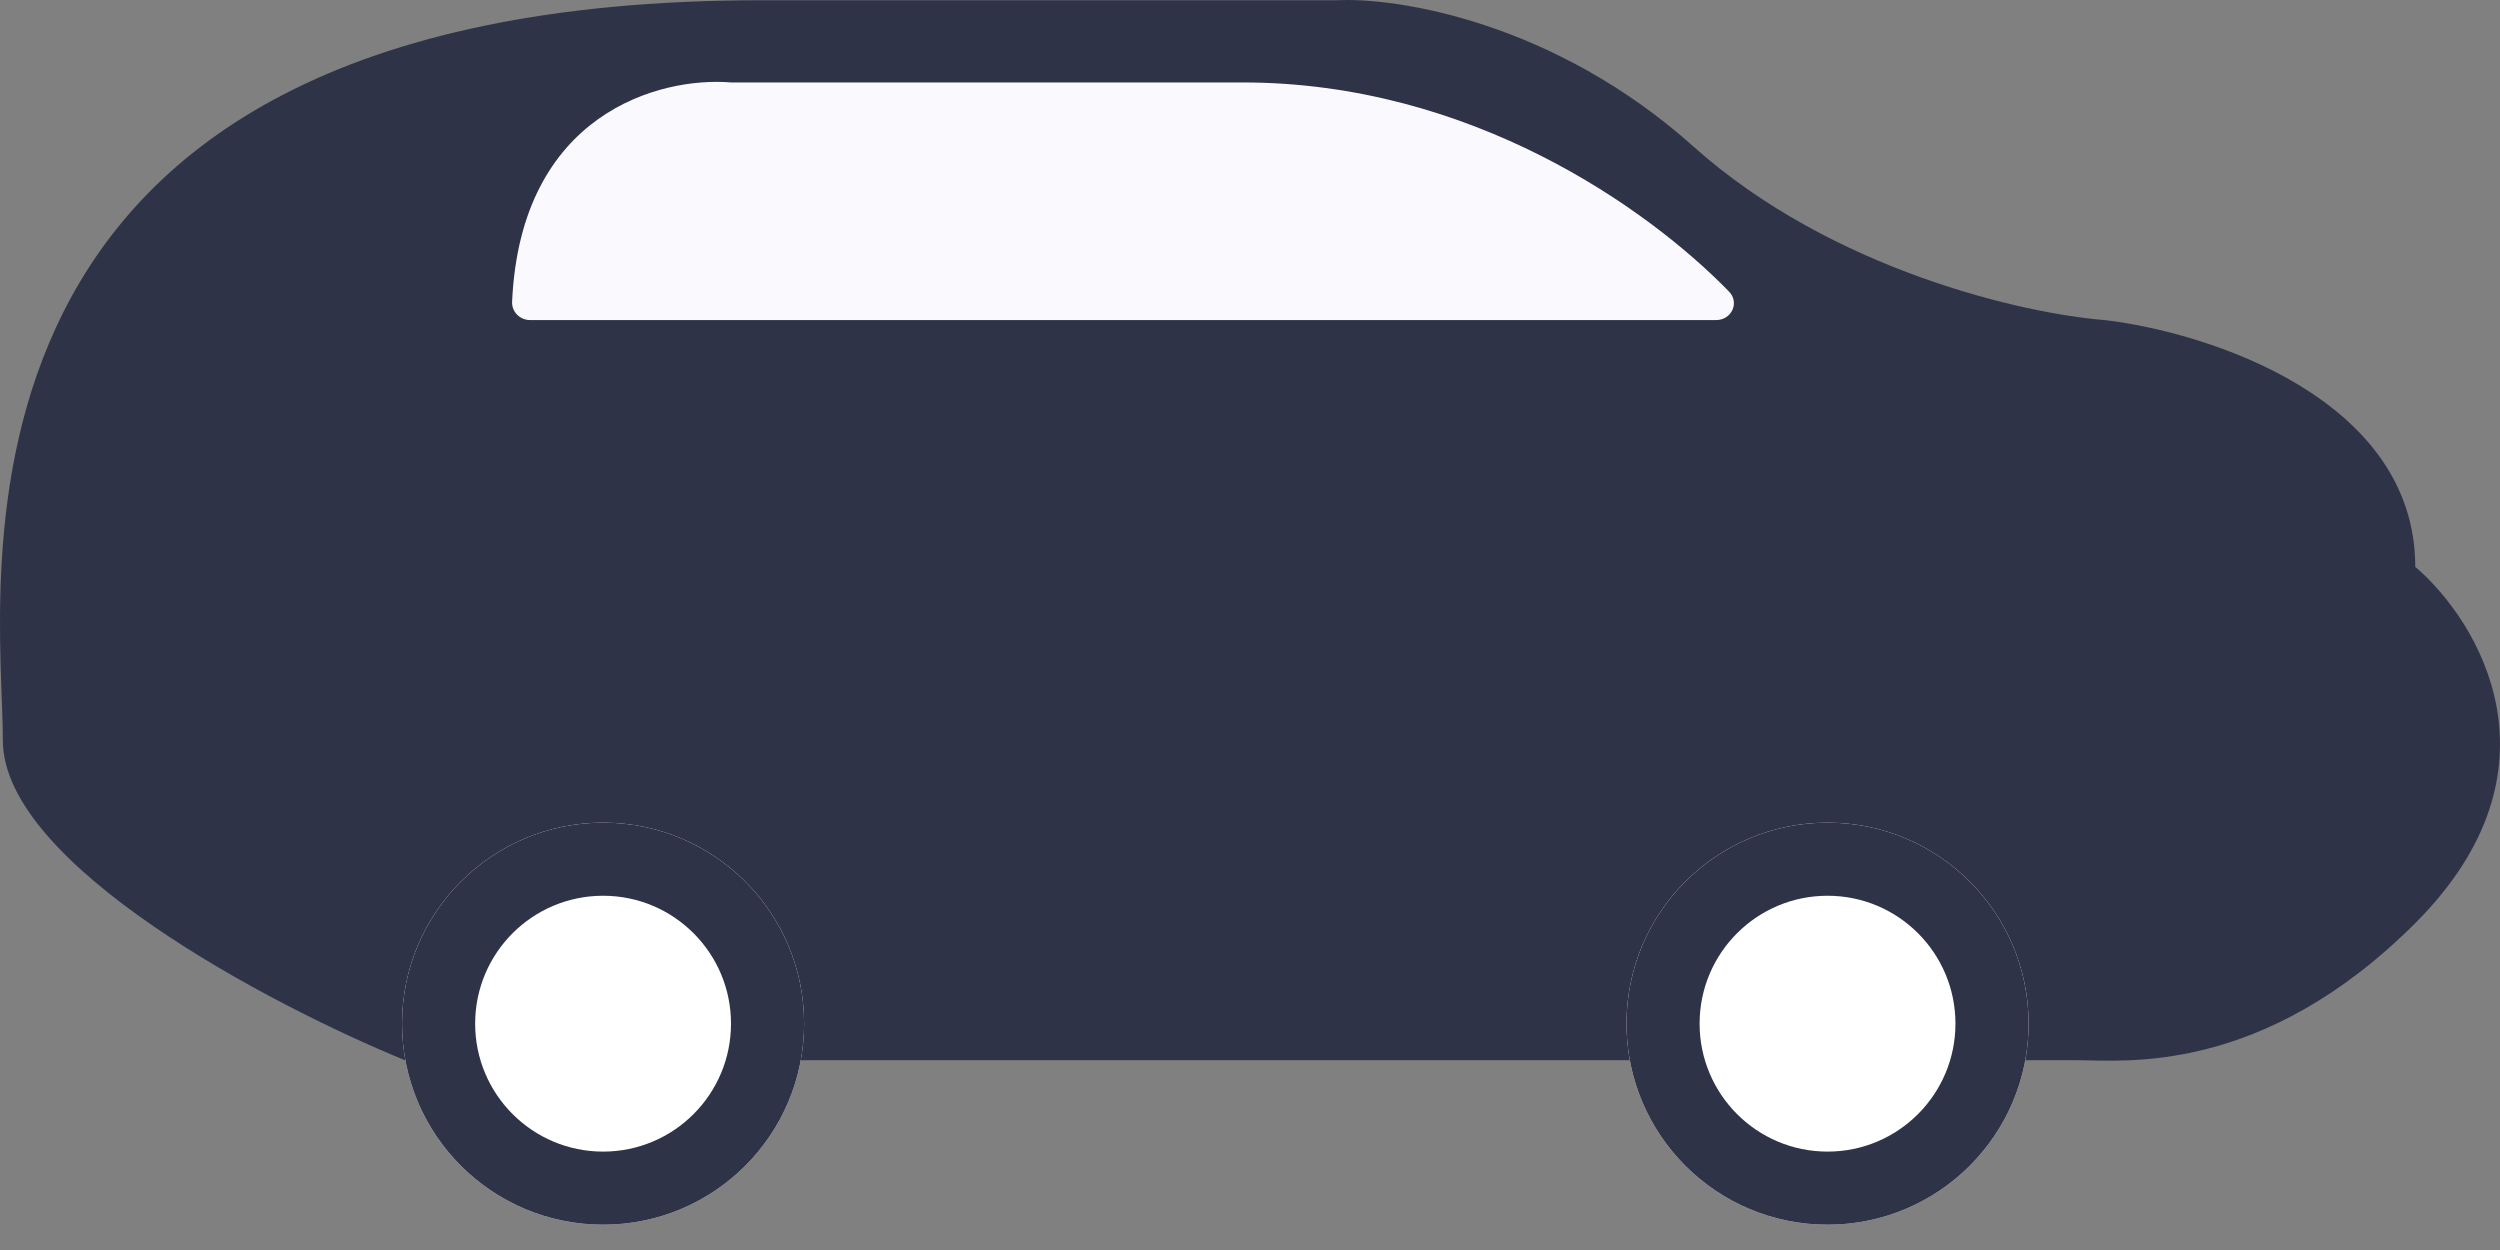 <svg width="50" height="25" viewBox="0 0 50 25" fill="none" xmlns="http://www.w3.org/2000/svg">
<rect x="0" y="0" width="50" height="25" fill="#808080" stroke="none"/>
<path d="M33.867 2.929C31.089 0.443 27.958 -0.056 26.74 0.005H15.226C-1.77 0.005 0.057 11.701 0.057 14.808C0.057 17.293 5.418 20.108 8.098 21.204H41.543C42.456 21.204 45.234 21.533 48.305 18.463C51.375 15.393 49.584 12.432 48.305 11.336C48.305 7.973 44.162 6.645 42.091 6.401C40.507 6.279 36.645 5.414 33.867 2.929Z" fill="#2F3348"/>
<path d="M10.242 6.035C10.412 2.261 13.203 1.531 14.621 1.649H24.855C29.414 1.649 32.957 4.164 34.581 5.832C34.795 6.052 34.632 6.401 34.324 6.401H10.6C10.398 6.401 10.233 6.237 10.242 6.035Z" fill="#FAF9FE"/>
<path d="M16.082 20.473C16.082 22.694 14.282 24.494 12.062 24.494C9.841 24.494 8.041 22.694 8.041 20.473C8.041 18.253 9.841 16.453 12.062 16.453C14.282 16.453 16.082 18.253 16.082 20.473Z" fill="white"/>
<path fill-rule="evenodd" clip-rule="evenodd" d="M12.062 23.032C13.475 23.032 14.62 21.886 14.62 20.473C14.62 19.06 13.475 17.915 12.062 17.915C10.649 17.915 9.503 19.06 9.503 20.473C9.503 21.886 10.649 23.032 12.062 23.032ZM12.062 24.494C14.282 24.494 16.082 22.694 16.082 20.473C16.082 18.253 14.282 16.453 12.062 16.453C9.841 16.453 8.041 18.253 8.041 20.473C8.041 22.694 9.841 24.494 12.062 24.494Z" fill="#2F3348"/>
<path d="M40.572 20.473C40.572 22.694 38.771 24.494 36.551 24.494C34.33 24.494 32.53 22.694 32.53 20.473C32.53 18.253 34.33 16.453 36.551 16.453C38.771 16.453 40.572 18.253 40.572 20.473Z" fill="white"/>
<path fill-rule="evenodd" clip-rule="evenodd" d="M36.551 23.032C37.964 23.032 39.109 21.886 39.109 20.473C39.109 19.06 37.964 17.915 36.551 17.915C35.138 17.915 33.992 19.06 33.992 20.473C33.992 21.886 35.138 23.032 36.551 23.032ZM36.551 24.494C38.771 24.494 40.572 22.694 40.572 20.473C40.572 18.253 38.771 16.453 36.551 16.453C34.33 16.453 32.53 18.253 32.53 20.473C32.53 22.694 34.33 24.494 36.551 24.494Z" fill="#2F3348"/>
</svg>
